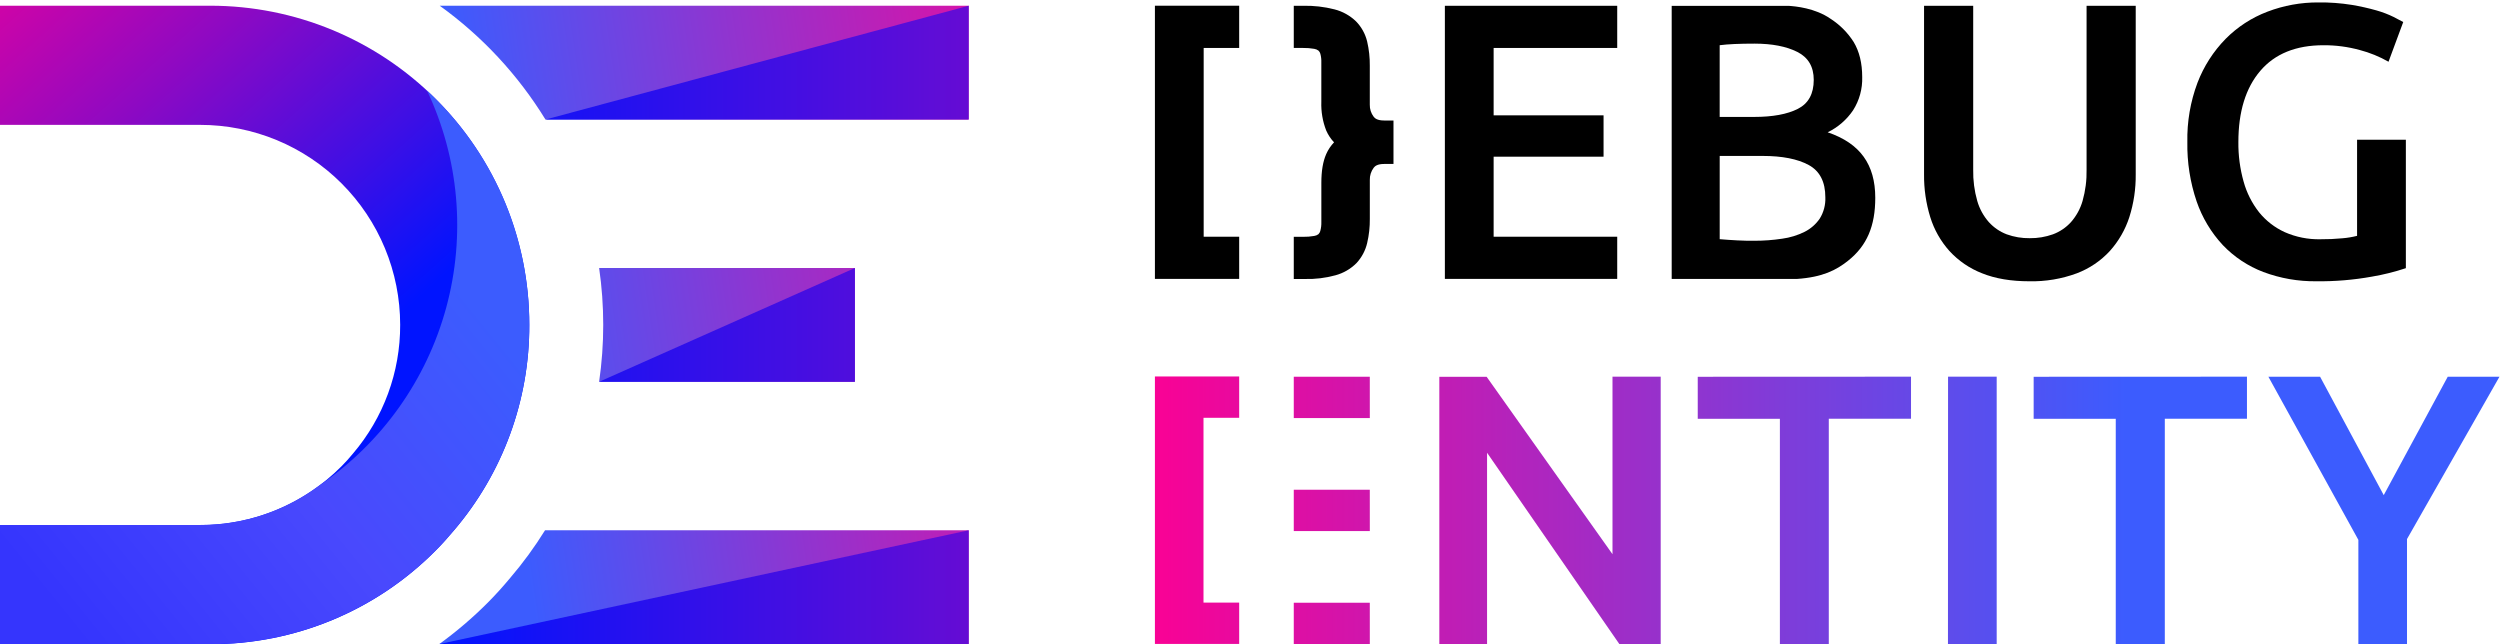 <svg width="1028" height="265" viewBox="0 0 1028 265" fill="none" xmlns="http://www.w3.org/2000/svg">
<path d="M398.309 218.05V264.84H180.619C187.733 259.692 194.422 253.981 200.619 247.76C203.879 244.49 206.959 241.04 209.839 237.58C215.088 231.441 219.862 224.913 224.119 218.05H398.309ZM246.359 110.19C248.612 125.708 248.612 141.471 246.359 156.99H351.529V110.19H246.359ZM180.799 2.35C198.253 14.91 213.037 30.815 224.289 49.14H398.289V2.35H180.799Z" fill="url(#paint0_linear_2207_54708)"/>
<path d="M246.339 157L351.529 110.2V157H246.339ZM398.339 264.85V218.05L180.619 264.84L398.339 264.85ZM398.339 49.15V2.35L224.339 49.14L398.339 49.15Z" fill="url(#paint1_linear_2207_54708)"/>
<path d="M86.52 2.35H0V51.35H82.32C93.118 51.348 103.811 53.474 113.787 57.605C123.764 61.737 132.829 67.793 140.465 75.428C148.101 83.063 154.158 92.127 158.29 102.103C162.423 112.079 164.55 122.771 164.55 133.57C164.615 152.996 157.71 171.801 145.09 186.57C143.63 188.33 142.09 190.09 140.4 191.76C132.799 199.428 123.751 205.512 113.781 209.657C103.811 213.803 93.118 215.928 82.32 215.91H0V264.91H86.52C103.743 264.939 120.801 261.548 136.703 254.934C152.606 248.319 167.037 238.614 179.16 226.38C181.81 223.73 184.31 220.92 186.65 218.12C206.753 194.549 217.75 164.559 217.65 133.58C217.659 116.352 214.274 99.291 207.689 83.372C201.104 67.453 191.447 52.987 179.269 40.801C167.092 28.614 152.634 18.946 136.72 12.349C120.806 5.751 103.748 2.354 86.52 2.35V2.35Z" fill="url(#paint2_linear_2207_54708)"/>
<path d="M175.59 37.24C188.765 65.1 191.564 96.748 183.483 126.488C175.402 156.229 156.972 182.108 131.51 199.47C117.335 210.144 100.064 215.901 82.32 215.87H0V264.87H86.52C103.743 264.899 120.801 261.508 136.703 254.894C152.606 248.28 167.037 238.574 179.16 226.34C181.81 223.69 184.31 220.88 186.65 218.08C206.753 194.51 217.75 164.519 217.65 133.54C217.683 115.452 213.962 97.554 206.722 80.978C199.482 64.402 188.881 49.509 175.59 37.24Z" fill="url(#paint3_linear_2207_54708)"/>
<path d="M594.131 114.68V2.38H665.001V19.72H614.181V47.43H659.381V64.43H614.181V97.34H665.001V114.68H594.131Z" fill="black"/>
<path d="M834.459 115.661C826.926 115.661 820.453 114.567 815.039 112.381C809.911 110.389 805.309 107.245 801.589 103.191C797.996 99.17 795.312 94.422 793.719 89.271C791.966 83.571 791.106 77.634 791.169 71.671V2.391H811.379V69.751C811.292 74.103 811.855 78.444 813.049 82.631C813.975 85.856 815.608 88.835 817.829 91.351C819.843 93.569 822.351 95.281 825.149 96.351C828.184 97.449 831.392 97.988 834.619 97.941C837.872 97.983 841.106 97.445 844.169 96.351C846.999 95.298 849.537 93.584 851.569 91.351C853.79 88.835 855.423 85.856 856.349 82.631C857.537 78.443 858.093 74.102 857.999 69.751V2.391H878.209V71.671C878.276 77.639 877.391 83.58 875.589 89.271C873.925 94.419 871.2 99.161 867.589 103.191C863.834 107.267 859.181 110.413 853.999 112.381C847.75 114.693 841.121 115.805 834.459 115.661V115.661Z" fill="black"/>
<path d="M955.419 18.6C944.086 18.6 935.419 22.117 929.419 29.15C923.419 36.184 920.419 45.937 920.419 58.41C920.359 63.905 921.083 69.38 922.569 74.67C923.832 79.254 925.994 83.54 928.929 87.28C931.755 90.775 935.353 93.568 939.439 95.44C944.07 97.491 949.096 98.495 954.159 98.38C957.187 98.404 960.215 98.27 963.229 97.98C965.253 97.813 967.26 97.478 969.229 96.98V57.46H989.289V110.27C984.72 111.794 980.039 112.961 975.289 113.76C967.779 115.109 960.159 115.745 952.529 115.66C945.087 115.755 937.691 114.466 930.719 111.86C924.386 109.456 918.673 105.663 913.999 100.76C909.208 95.601 905.55 89.497 903.259 82.84C900.587 74.978 899.294 66.713 899.439 58.41C899.271 50.082 900.69 41.798 903.619 34C906.195 27.274 910.122 21.148 915.159 16C920.022 11.082 925.884 7.266 932.349 4.81C939.052 2.247 946.173 0.955 953.349 1C957.919 0.944 962.486 1.279 966.999 2C970.463 2.575 973.891 3.343 977.269 4.3C979.692 4.989 982.048 5.892 984.309 7C986.169 8 987.469 8.64 988.209 9.06L982.159 25.39C978.438 23.267 974.454 21.643 970.309 20.56C965.458 19.231 960.449 18.571 955.419 18.6V18.6Z" fill="black"/>
<path d="M474.9 114.68H509.55V97.34H494.95V19.72H509.55V2.35H474.9V114.68Z" fill="black"/>
<path d="M569.15 49.55C566.36 49.55 565.35 48.65 564.84 47.98C563.773 46.565 563.216 44.831 563.26 43.06V27.06C563.301 23.695 562.935 20.337 562.17 17.06C561.419 13.942 559.84 11.085 557.6 8.79C555.124 6.399 552.066 4.696 548.73 3.85C544.508 2.77 540.157 2.275 535.8 2.38H532V19.72H535.81C537.348 19.694 538.885 19.814 540.4 20.08C541.026 20.173 541.619 20.416 542.13 20.79C542.507 21.139 542.78 21.585 542.92 22.08C543.239 23.249 543.377 24.459 543.33 25.67V41.87C543.191 45.892 543.871 49.9 545.33 53.65C546.117 55.451 547.209 57.102 548.56 58.53C547.214 59.936 546.124 61.568 545.34 63.35C543.99 66.42 543.34 70.29 543.34 75.19V91.28C543.379 92.535 543.231 93.789 542.9 95C542.765 95.503 542.495 95.959 542.12 96.32C541.614 96.692 541.023 96.933 540.4 97.02C538.882 97.285 537.341 97.406 535.8 97.38H532V114.72H536.58C540.815 114.83 545.044 114.318 549.13 113.2C552.399 112.32 555.379 110.596 557.77 108.2C559.939 105.873 561.46 103.018 562.18 99.92C562.944 96.663 563.31 93.325 563.27 89.98V74C563.22 72.203 563.777 70.442 564.85 69C565.36 68.32 566.37 67.42 569.16 67.42H573V49.55H569.15Z" fill="black"/>
<path d="M766.34 64.45C763.16 60.024 758.227 56.674 751.54 54.4C755.767 52.354 759.376 49.224 762 45.33C764.578 41.265 765.881 36.522 765.74 31.71C765.74 25.99 764.574 21.184 762.24 17.29C759.804 13.453 756.562 10.191 752.74 7.73C746.38 3.3 738.28 2.58 735.42 2.4H734.78H687.4V114.7H738.13H738.88C749.52 113.97 755.09 111.05 759.88 107.25C767.72 101.04 771.11 92.9 771.11 81.34C771.117 74.5 769.527 68.87 766.34 64.45ZM707.13 18.59C708.83 18.37 710.874 18.207 713.26 18.1C715.647 17.994 718.38 17.94 721.46 17.94C728.667 17.94 734.527 19.074 739.04 21.34C743.554 23.607 745.81 27.444 745.81 32.85C745.81 38.577 743.634 42.547 739.28 44.76C734.927 46.974 728.927 48.08 721.28 48.08H707.13V18.59ZM748.28 89.89C746.701 92.195 744.565 94.063 742.07 95.32C739.169 96.762 736.051 97.718 732.84 98.15C729.021 98.728 725.163 99.012 721.3 99C719.17 99 716.84 99 714.3 98.84C711.76 98.68 709.37 98.57 707.14 98.35V64.12H724.8C732.86 64.12 739.174 65.364 743.74 67.85C748.307 70.337 750.587 74.767 750.58 81.14C750.71 84.222 749.908 87.271 748.28 89.89V89.89Z" fill="black"/>
<path d="M663.06 227.89V154.89H682.88V264.84H665.88L611.48 186.17V264.84H591.85V154.93H611.3L663.06 227.89ZM785.81 154.89V172.18H752V264.8H731.89V172.22H698.11V154.93L785.81 154.89ZM801.04 154.89H821.04V264.84H801L801.04 154.89ZM923.95 154.89V172.18H890.17V264.8H870V172.22H836.24V154.93L923.95 154.89ZM989.76 221.66V264.8H969.76V222L932.76 154.91H954.02L980.19 203.6L1006.51 154.91H1027.78L989.76 221.66ZM474.9 264.79H509.55V247.79H494.88V171.79H509.55V154.79H474.9V264.79ZM563.26 154.9H532V171.9H563.27L563.26 154.9ZM563.26 201.37H532V218.37H563.27L563.26 201.37ZM563.26 247.84H532V264.84H563.27L563.26 247.84Z" fill="url(#paint4_linear_2207_54708)"/>
<defs>
<linearGradient id="paint0_linear_2207_54708" x1="203.959" y1="146.22" x2="481.739" y2="105.24" gradientUnits="userSpaceOnUse">
<stop stop-color="#3C5CFE"/>
<stop offset="0.41" stop-color="#9134CF"/>
<stop offset="0.82" stop-color="#E00FA3"/>
<stop offset="1" stop-color="#FF0092"/>
</linearGradient>
<linearGradient id="paint1_linear_2207_54708" x1="180.619" y1="133.59" x2="762.609" y2="133.59" gradientUnits="userSpaceOnUse">
<stop stop-color="#0014FF"/>
<stop offset="0.07" stop-color="#1412F6"/>
<stop offset="0.54" stop-color="#9109C1"/>
<stop offset="0.86" stop-color="#E0029F"/>
<stop offset="1" stop-color="#FF0092"/>
</linearGradient>
<linearGradient id="paint2_linear_2207_54708" x1="198.68" y1="273.96" x2="-73.22" y2="-28.49" gradientUnits="userSpaceOnUse">
<stop offset="0.32" stop-color="#0014FF"/>
<stop offset="0.46" stop-color="#3D0FE5"/>
<stop offset="0.66" stop-color="#8F09C2"/>
<stop offset="0.82" stop-color="#CC04A8"/>
<stop offset="0.94" stop-color="#F10198"/>
<stop offset="1" stop-color="#FF0092"/>
</linearGradient>
<linearGradient id="paint3_linear_2207_54708" x1="196.57" y1="116.74" x2="25.96" y2="254.8" gradientUnits="userSpaceOnUse">
<stop offset="0.03" stop-color="#3C5CFE"/>
<stop offset="0.49" stop-color="#4949FD"/>
<stop offset="1" stop-color="#3535FD"/>
</linearGradient>
<linearGradient id="paint4_linear_2207_54708" x1="474.9" y1="227.67" x2="1053.67" y2="227.67" gradientUnits="userSpaceOnUse">
<stop stop-color="#F90295"/>
<stop offset="0.69" stop-color="#3C5CFE"/>
</linearGradient>
</defs>
</svg>
